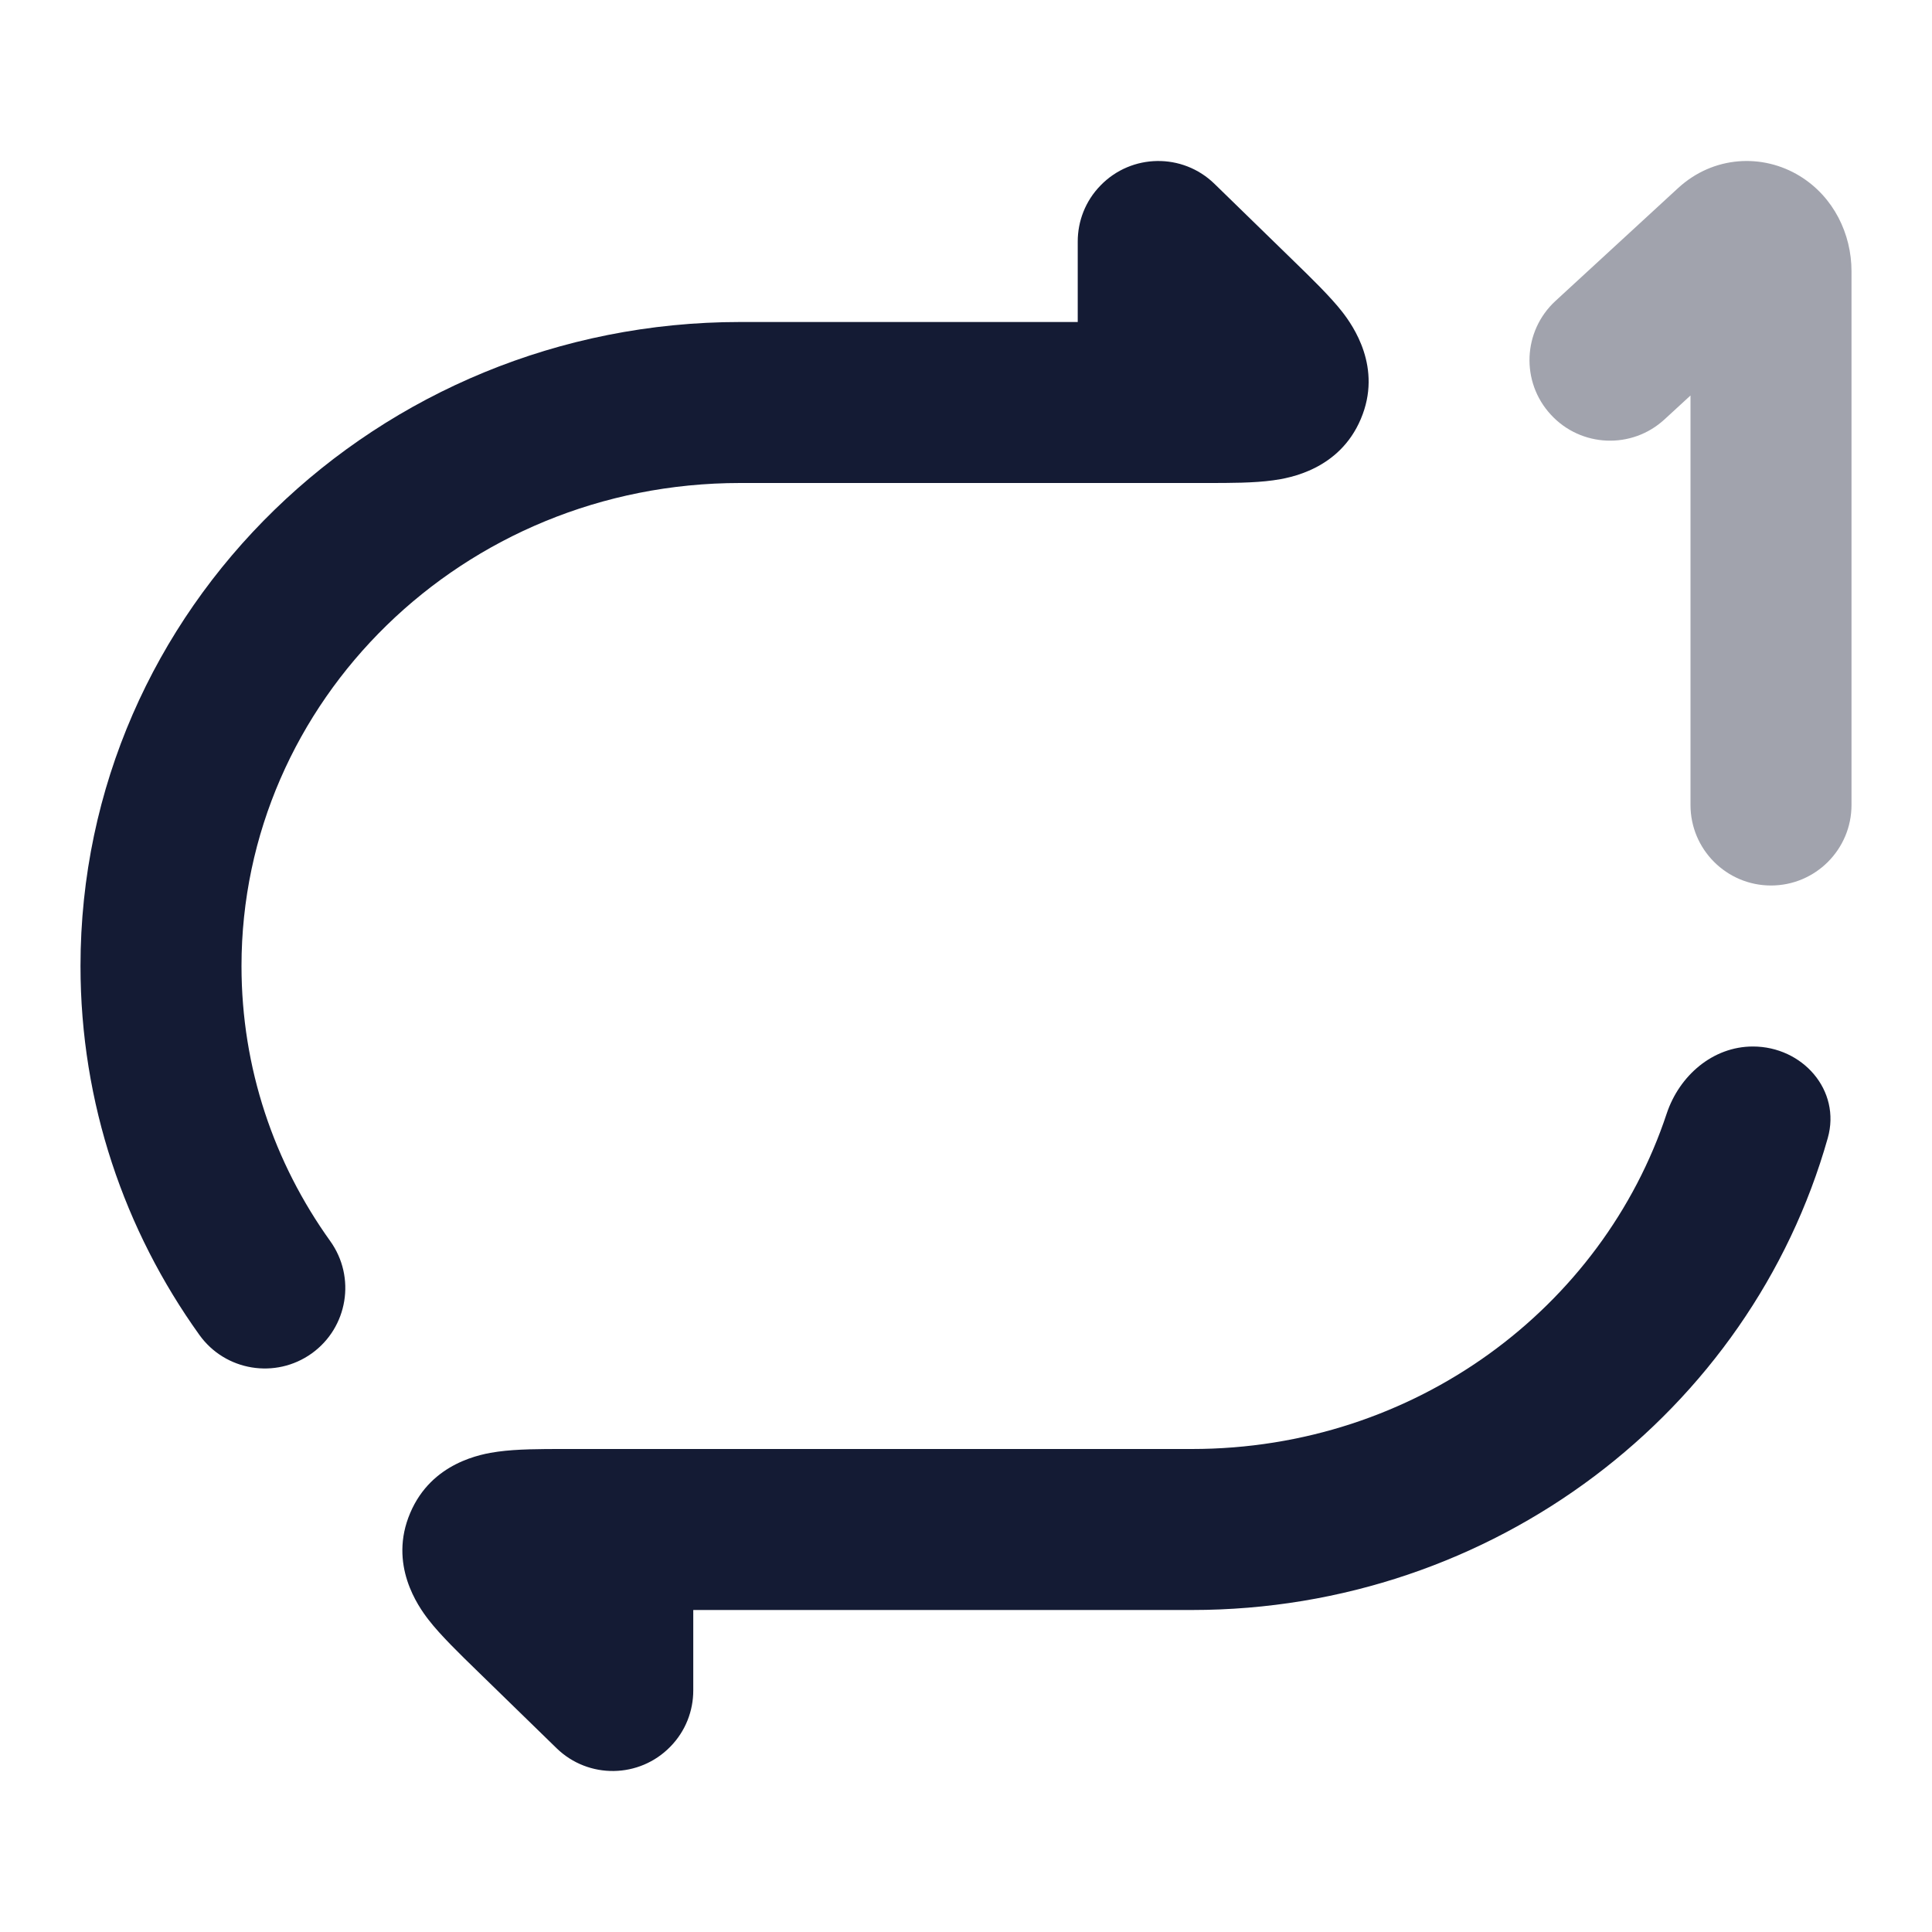<svg width="24" height="24" viewBox="0 0 24 24" fill="none" xmlns="http://www.w3.org/2000/svg">
<path opacity="0.4" fill-rule="evenodd" clip-rule="evenodd" d="M22.358 2.187C22.781 2.447 23 2.909 23 3.369V10C23 10.552 22.552 11 22 11C21.448 11 21 10.552 21 10V4.913L20.677 5.21C20.271 5.584 19.639 5.558 19.265 5.151C18.89 4.745 18.916 4.113 19.323 3.738L20.843 2.339C21.285 1.931 21.898 1.905 22.358 2.187Z" fill="#141B34"/>
<path d="M8.328 21.697C7.943 22.093 7.31 22.102 6.914 21.717L5.912 20.741C5.721 20.555 5.47 20.312 5.324 20.122C5.195 19.956 4.823 19.434 5.096 18.794C5.362 18.167 5.98 18.061 6.186 18.033C6.424 18 6.723 18 6.994 18L14.806 18C17.584 18 19.907 16.239 20.704 13.834C20.861 13.362 21.277 13 21.775 13C22.392 13 22.873 13.544 22.705 14.138C21.745 17.532 18.555 20 14.806 20H8.612V21C8.612 21.251 8.518 21.503 8.328 21.697Z" fill="#141B34"/>
<path d="M3.872 16.813C3.423 17.134 2.798 17.031 2.477 16.583C1.547 15.286 1 13.705 1 12C1 7.556 4.695 4 9.194 4H13.388V3C13.388 2.749 13.482 2.497 13.672 2.303C14.057 1.907 14.69 1.898 15.086 2.283L16.088 3.259C16.279 3.445 16.53 3.688 16.677 3.878C16.805 4.044 17.177 4.566 16.904 5.206C16.638 5.833 16.02 5.939 15.814 5.967C15.576 6 15.277 6 15.006 6H15.006L14.955 6H9.194C5.747 6 3 8.712 3 12C3 13.27 3.406 14.446 4.102 15.417C4.424 15.866 4.321 16.491 3.872 16.813Z" fill="#141B34"/>
</svg>
